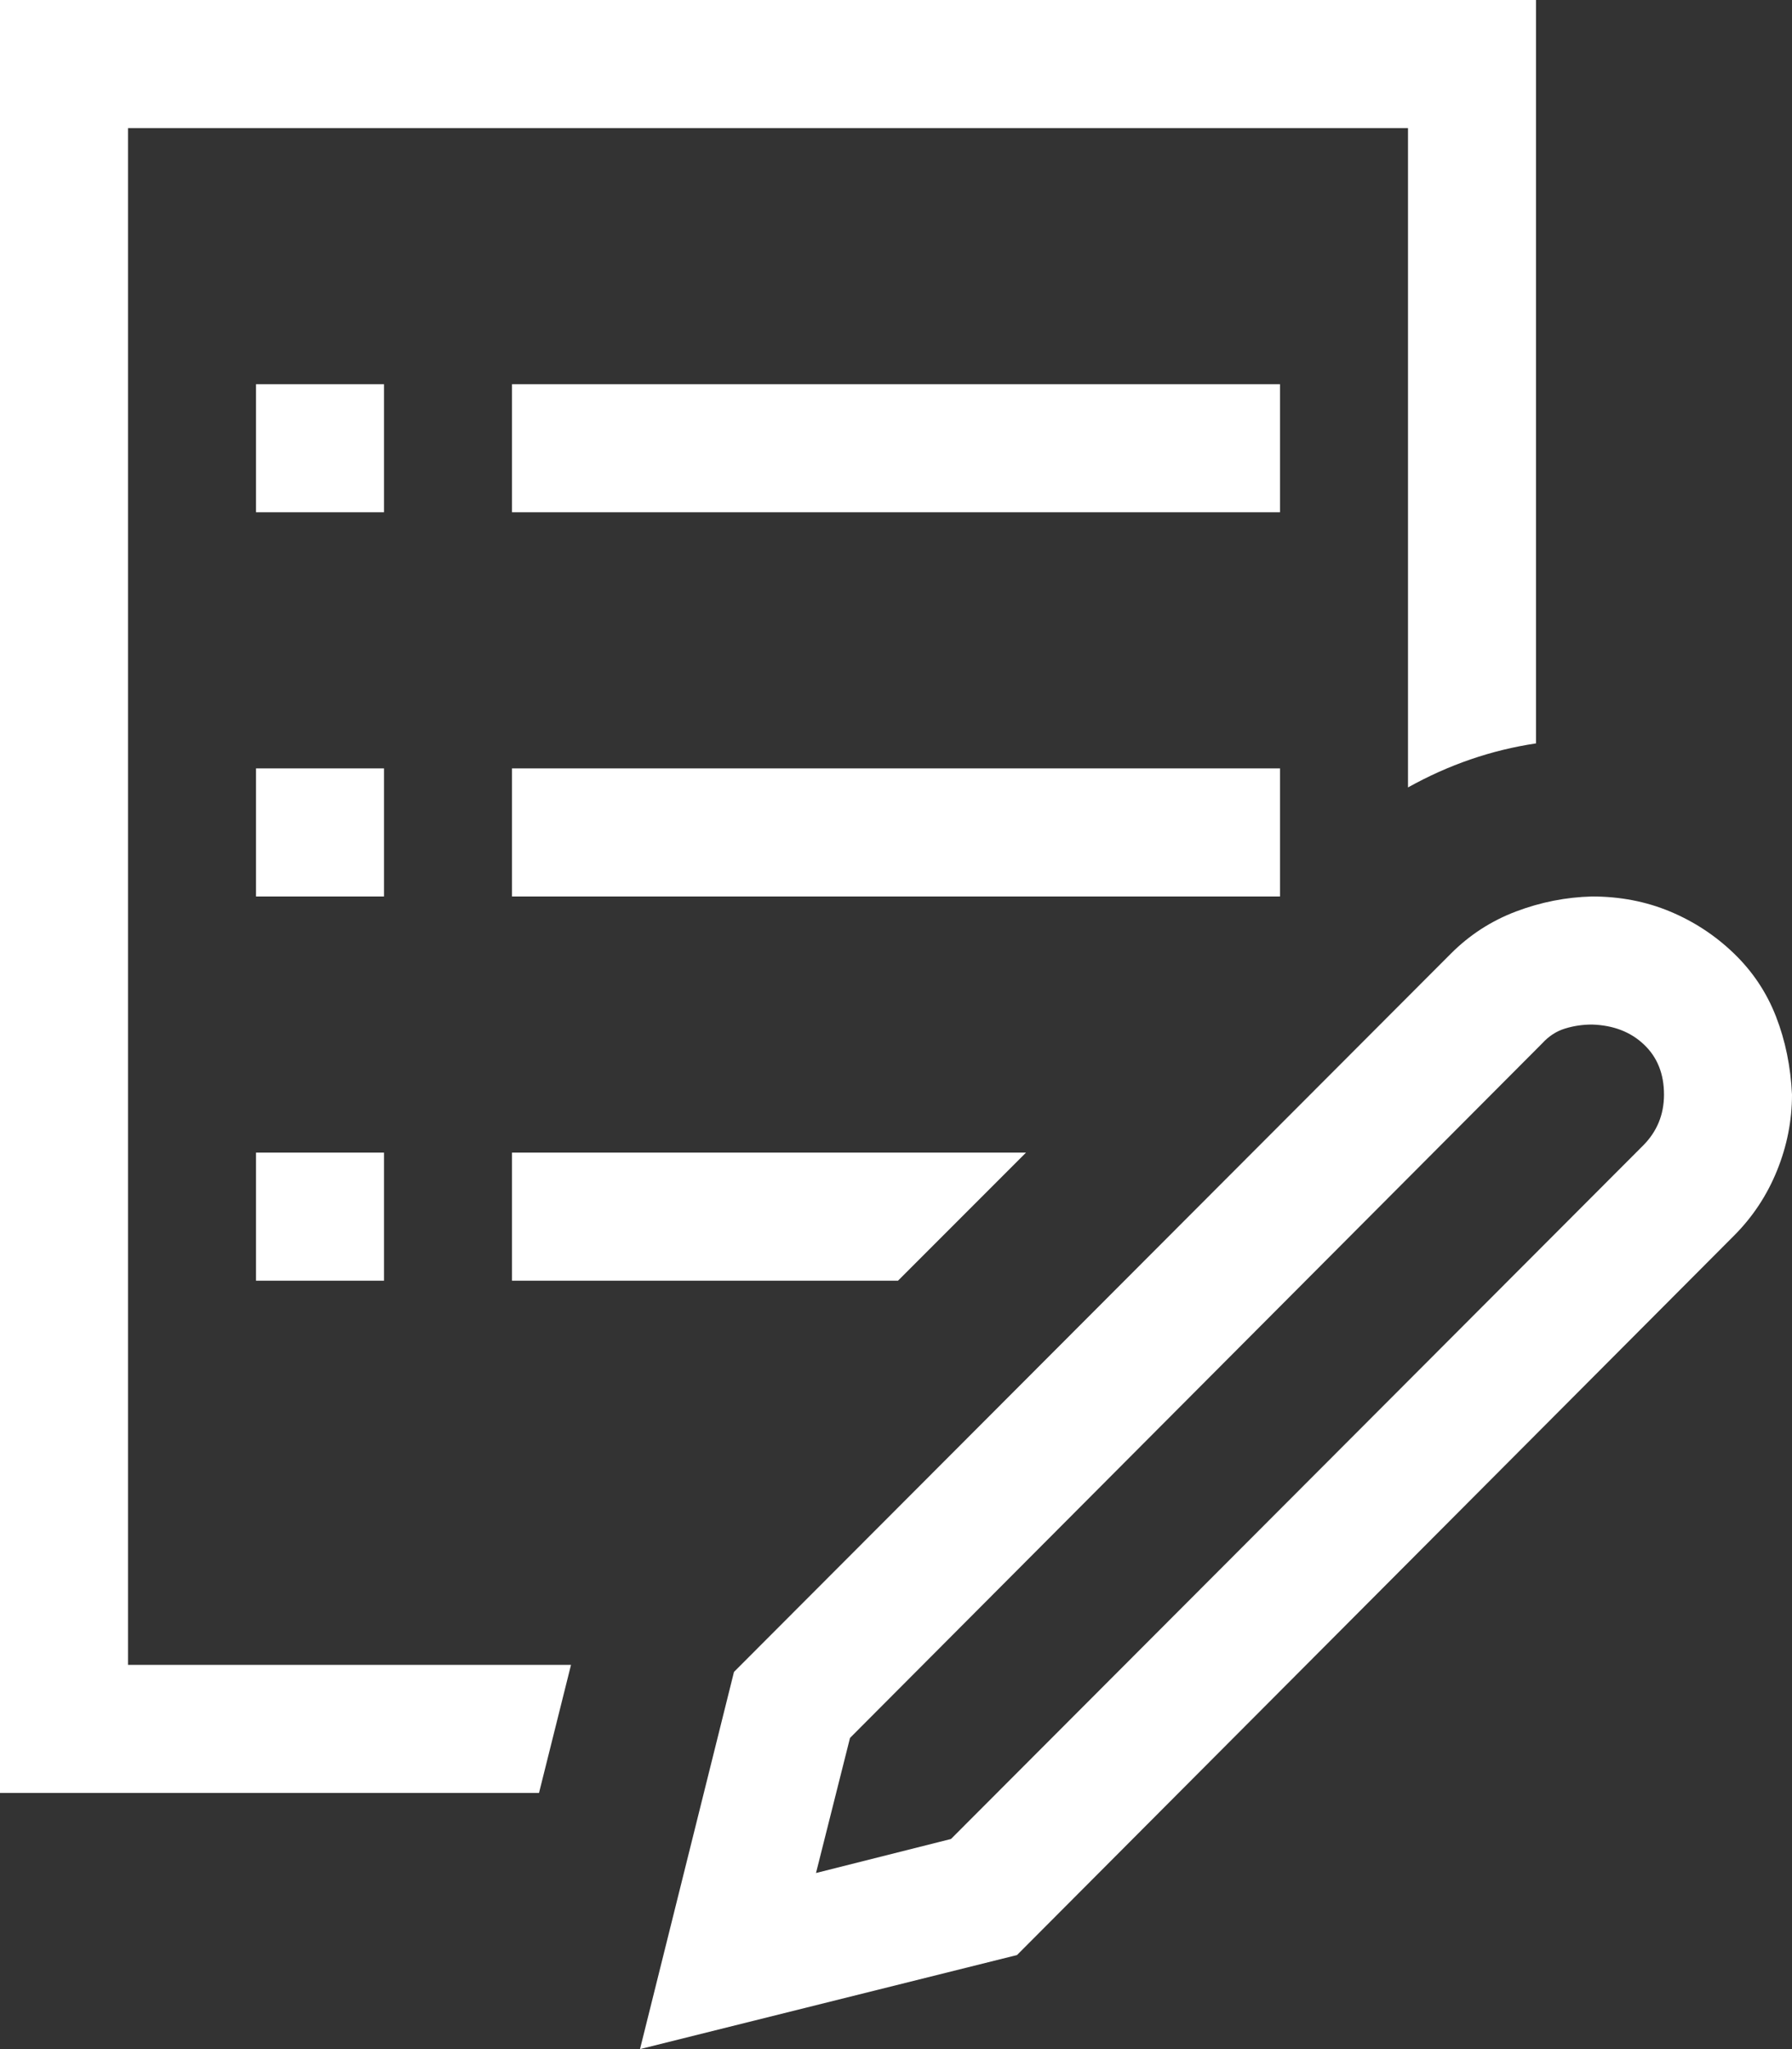 <svg width="84" height="96" viewBox="0 0 84 96" fill="none" xmlns="http://www.w3.org/2000/svg">
<rect x="0" y="0" width="84" height="96" fill="#333333" stroke="none"/>
<path d="M74.625 42C75.938 42 77.156 42.234 78.281 42.703C79.406 43.172 80.406 43.828 81.281 44.672C82.156 45.516 82.812 46.5 83.25 47.625C83.688 48.75 83.938 49.969 84 51.281C84 52.5 83.766 53.688 83.297 54.844C82.828 56 82.156 57.016 81.281 57.891L47.672 91.594L30 96L34.406 78.328L68.016 44.672C68.891 43.797 69.906 43.141 71.062 42.703C72.219 42.266 73.406 42.031 74.625 42ZM77.016 53.672C77.672 53.016 78 52.219 78 51.281C78 50.312 77.688 49.531 77.062 48.938C76.438 48.344 75.625 48.031 74.625 48C74.188 48 73.766 48.062 73.359 48.188C72.953 48.312 72.594 48.547 72.281 48.891L39.844 81.422L38.25 87.75L44.578 86.156L77.016 53.672ZM18 42H12V36H18V42ZM60 42H24V36H60V42ZM12 54H18V60H12V54ZM18 24H12V18H18V24ZM60 24H24V18H60V24ZM6 78H26.766L25.266 84H0V0H72V34.828C69.906 35.141 67.906 35.828 66 36.891V6H6V78ZM24 54H48.094L42.094 60H24V54Z" fill="white"/>
</svg>
